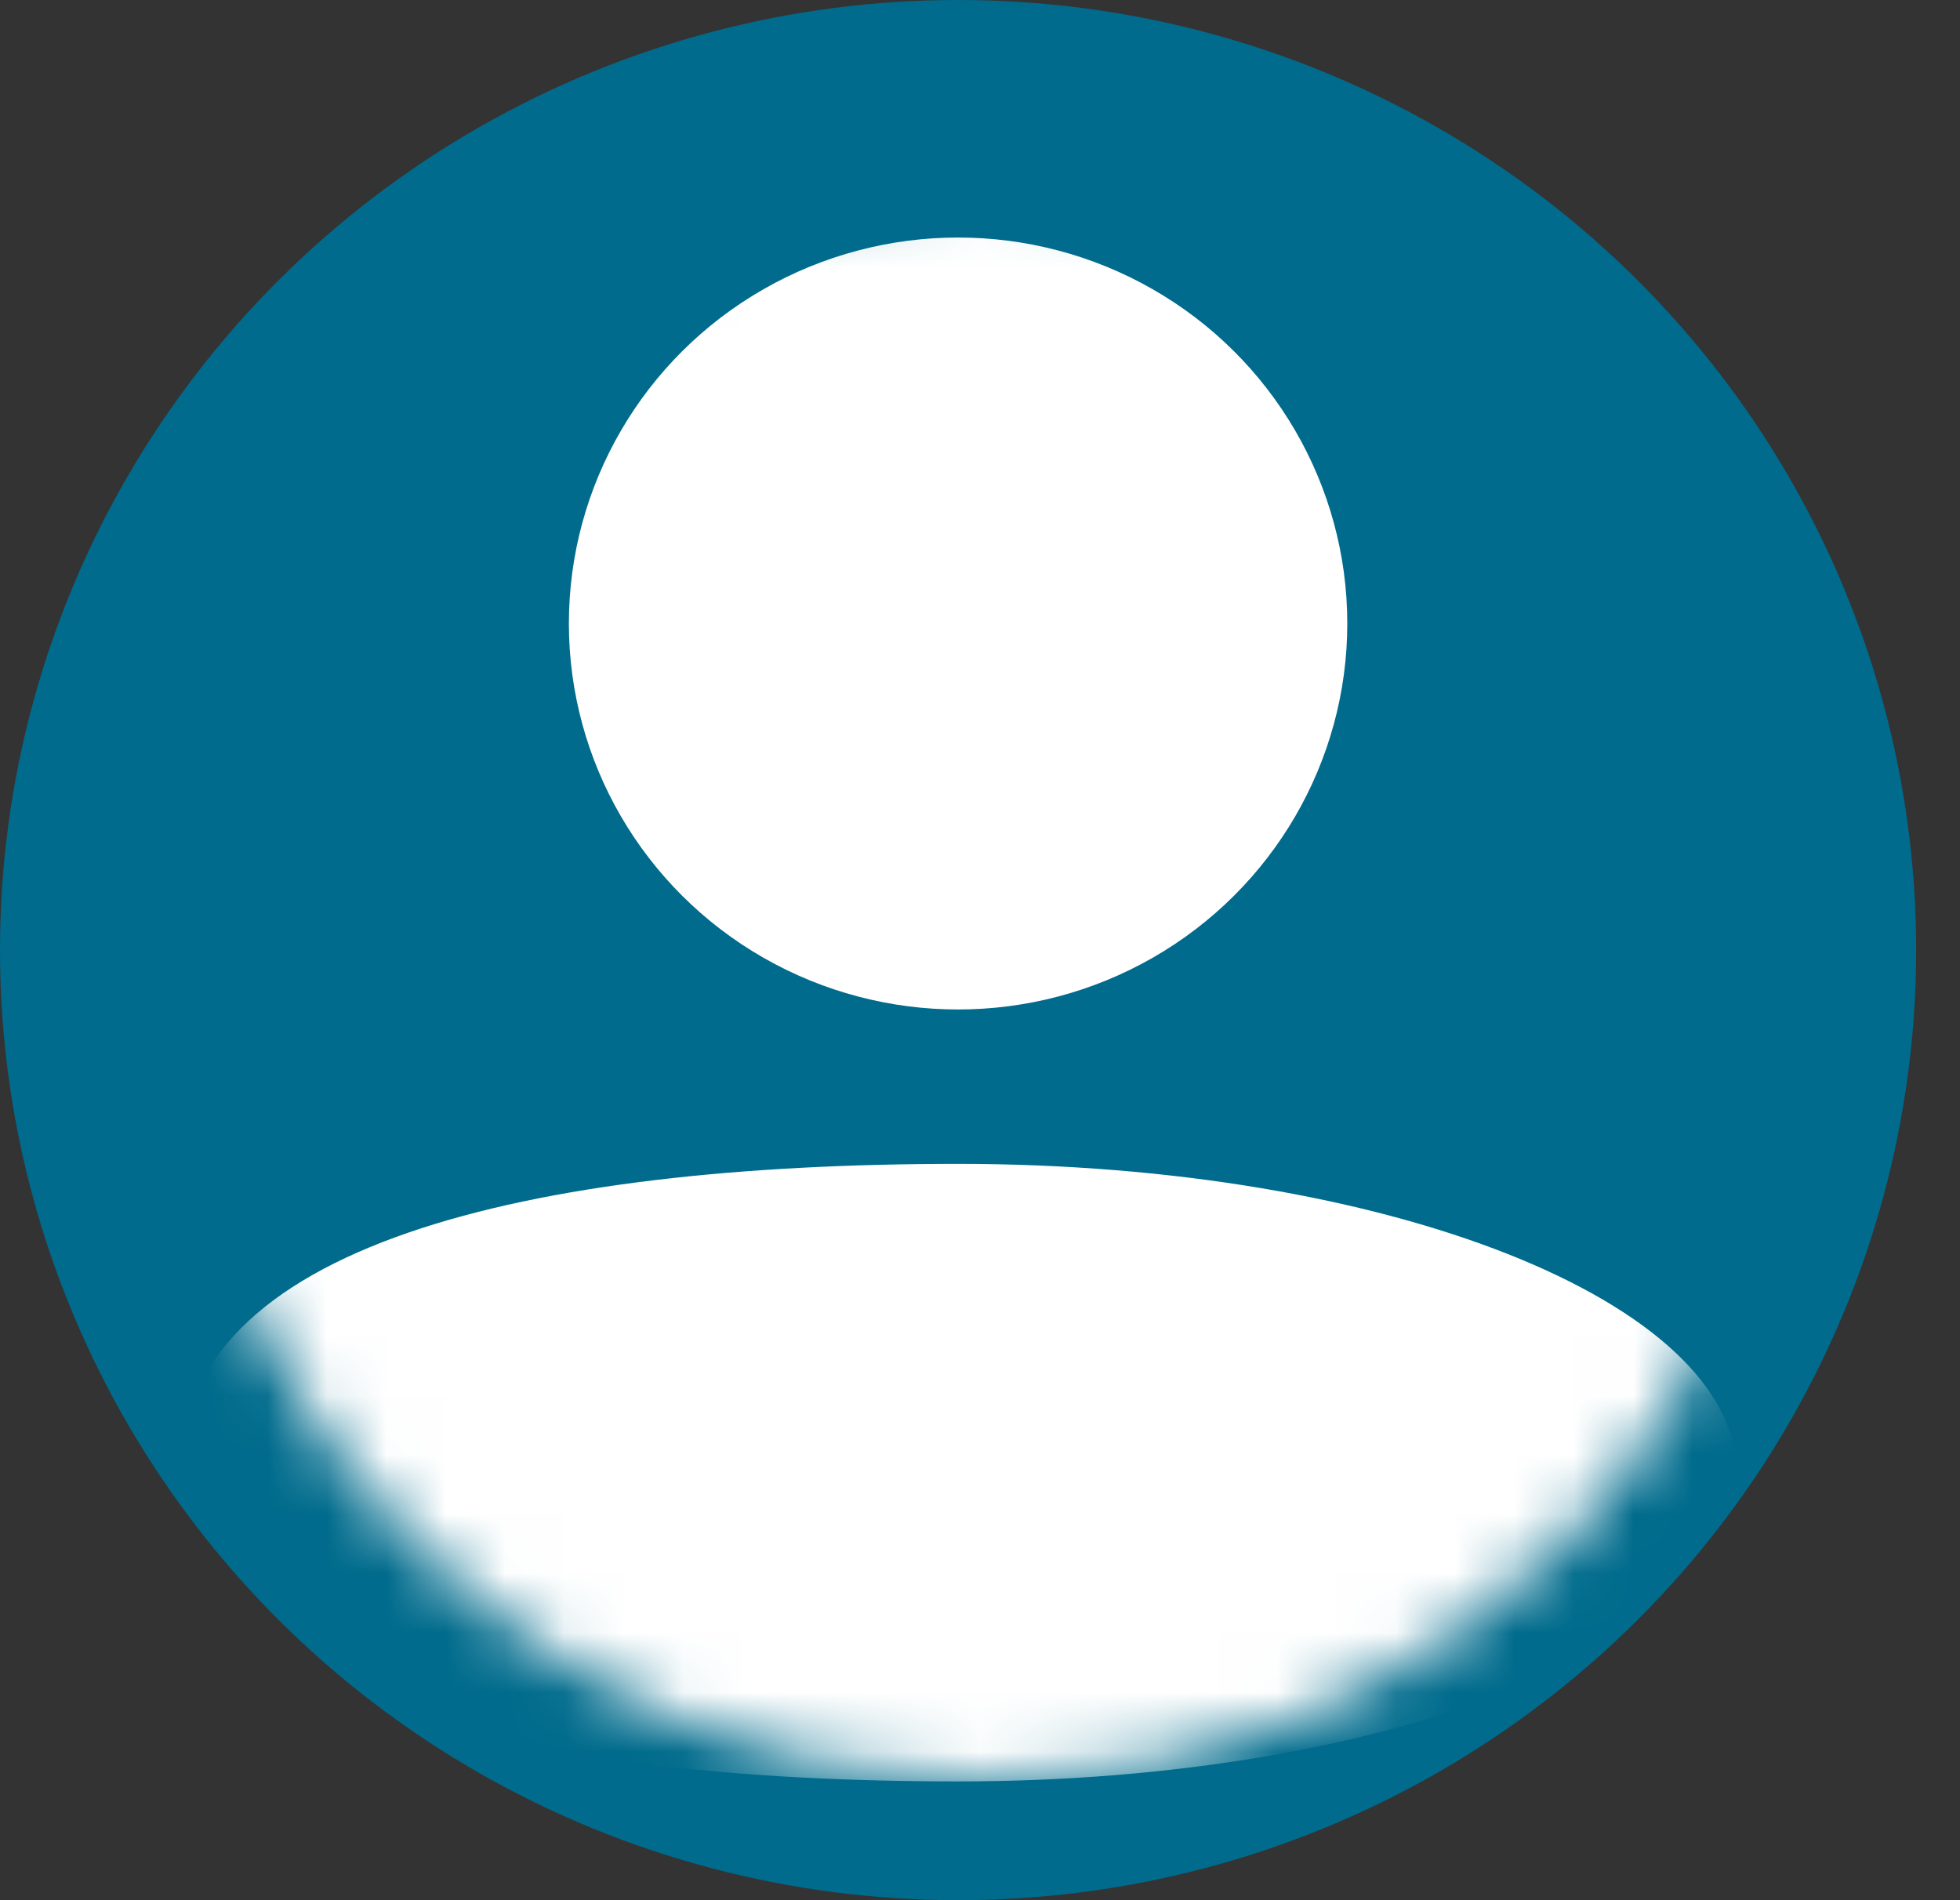 <svg width="33" height="32" viewBox="0 0 33 32" fill="none" xmlns="http://www.w3.org/2000/svg">
<rect x="0" y="0" width="33" height="32" fill="#333333" stroke="none"/>
<ellipse cx="16.131" cy="16" rx="16.131" ry="16" fill="#006B8C"/>
<mask id="mask0_3408_3197" style="mask-type:alpha" maskUnits="userSpaceOnUse" x="3" y="3" width="28" height="27">
<ellipse cx="16.635" cy="16.5" rx="13.61" ry="13.5" fill="#FF0000"/>
</mask>
<g mask="url(#mask0_3408_3197)">
<ellipse cx="16.131" cy="10.5" rx="6.553" ry="6.5" fill="white"/>
<path d="M29.237 24.8C29.237 27.672 23.369 30 16.131 30C8.893 30 3.025 28.635 3.025 24.8C3.025 20.965 8.893 19.6 16.131 19.6C23.369 19.6 29.237 21.928 29.237 24.8Z" fill="white"/>
</g>
</svg>
